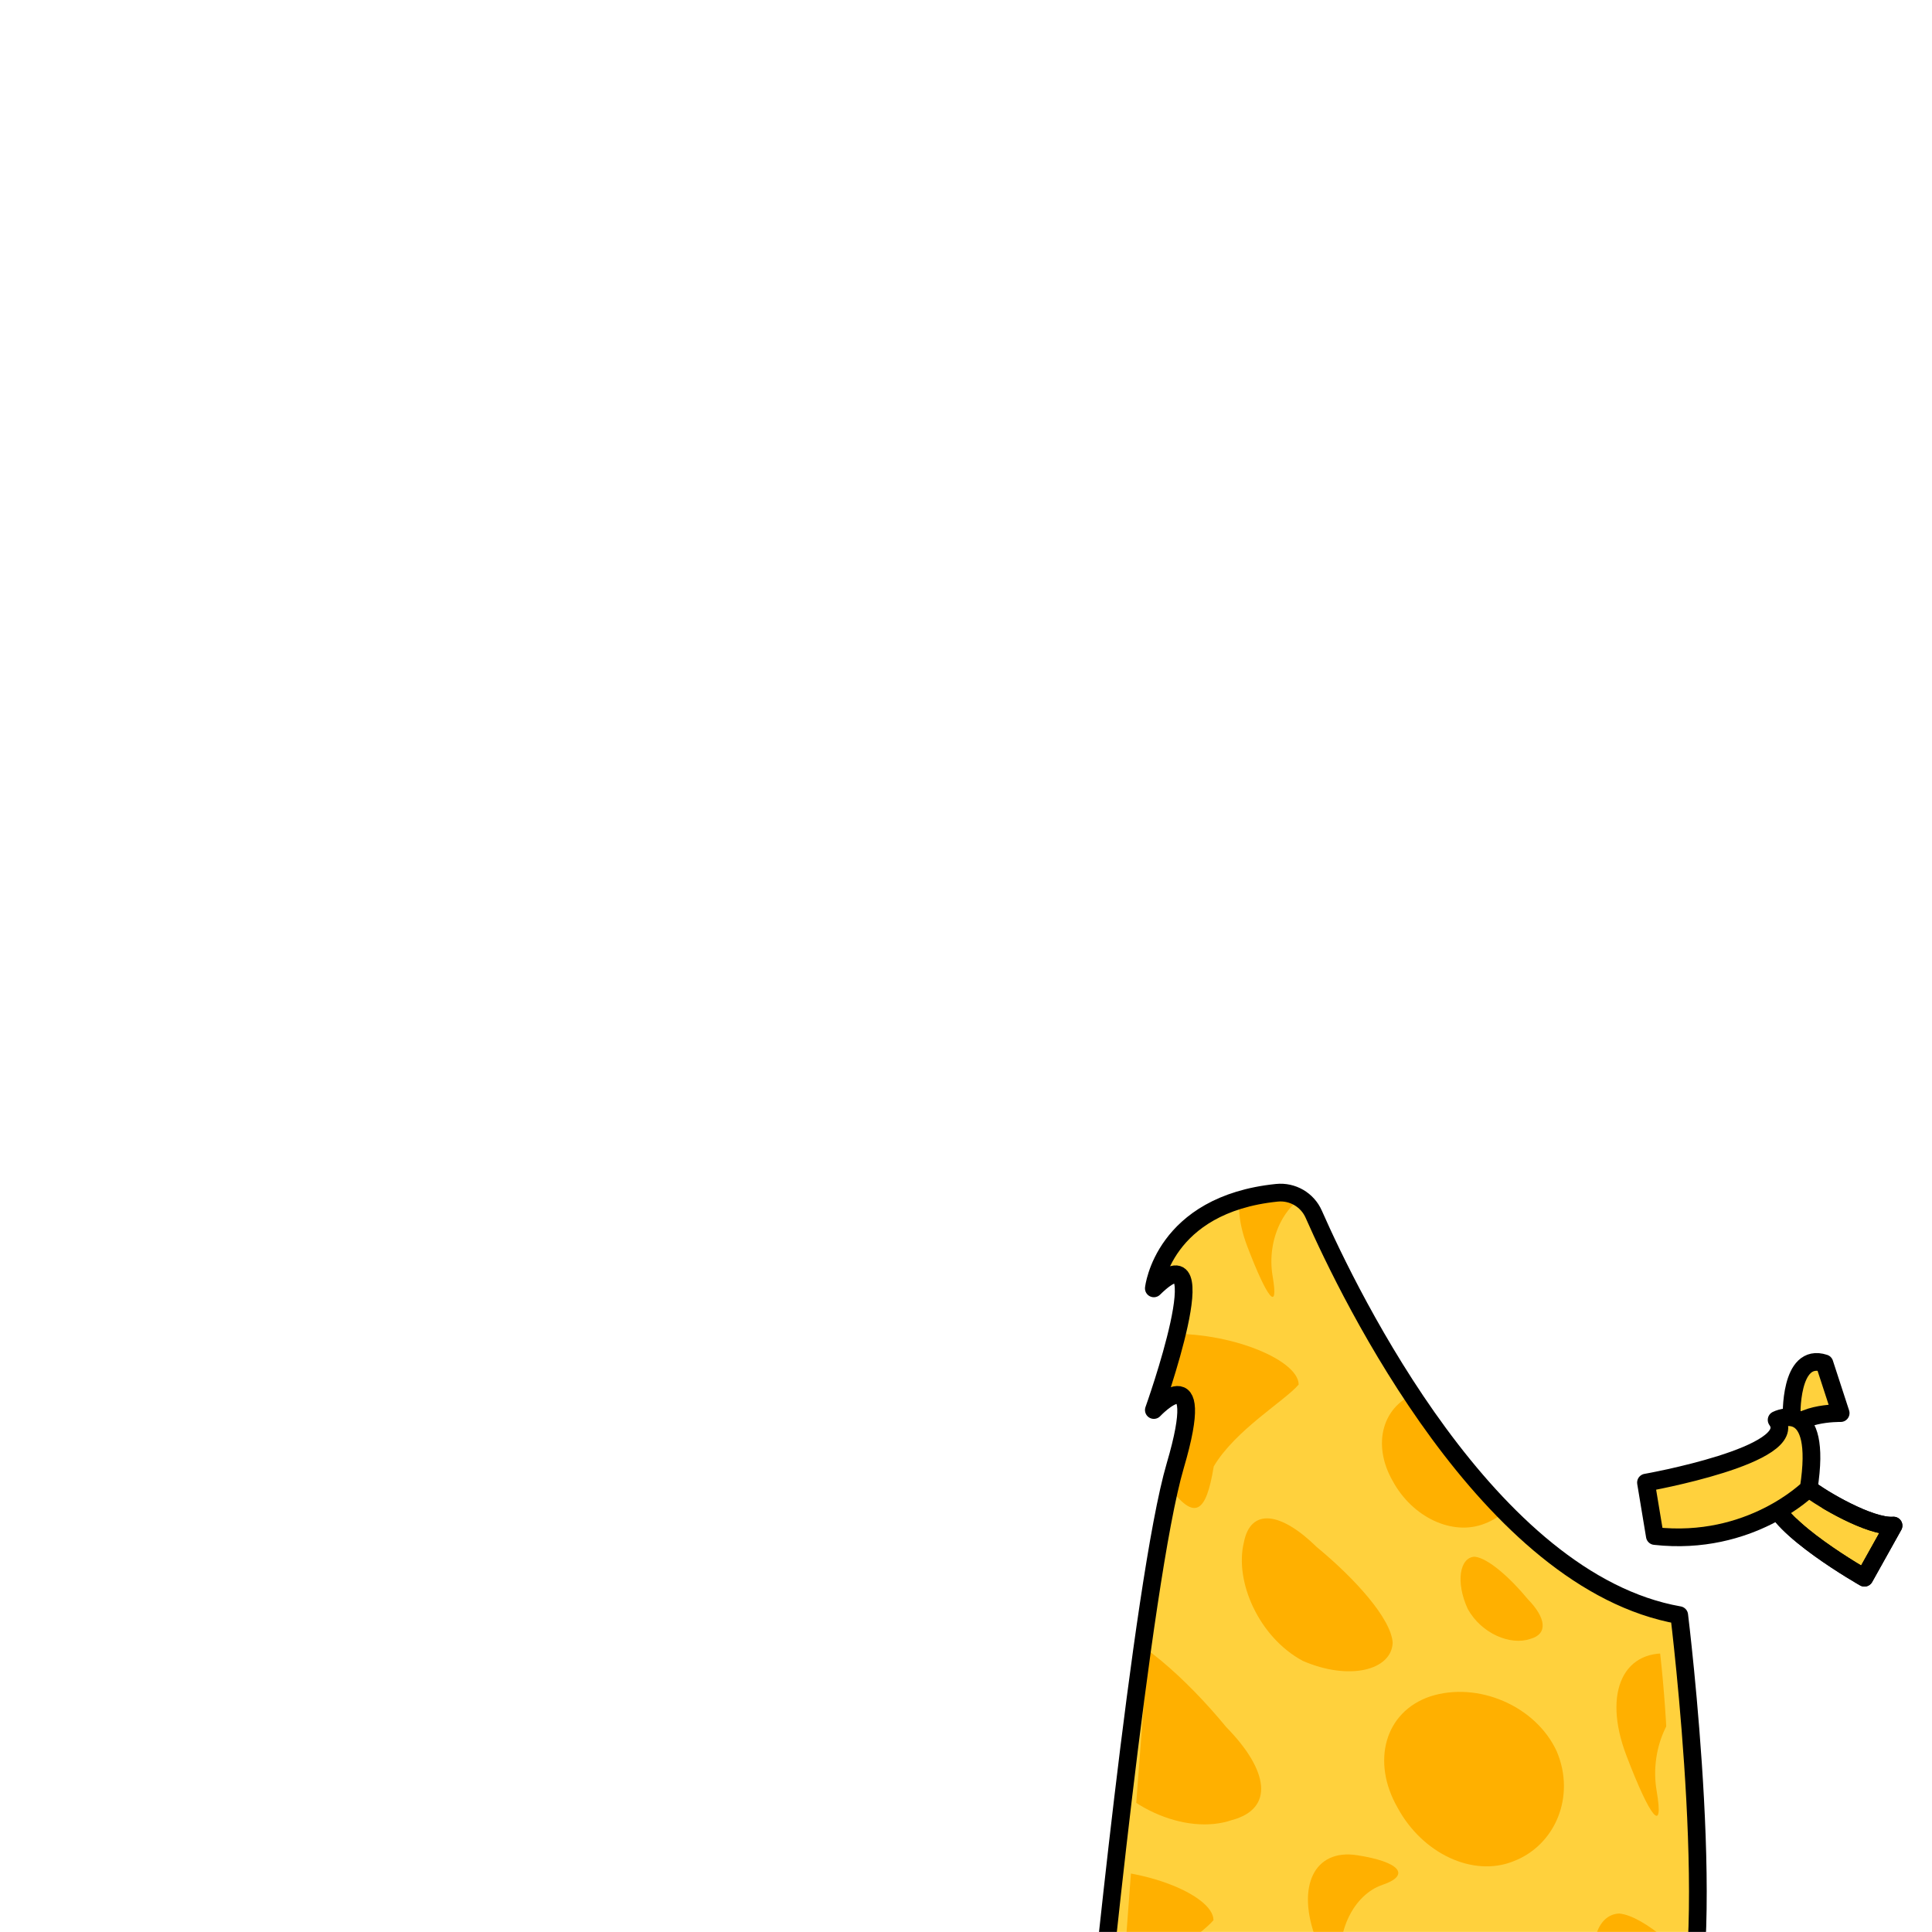 <svg width="2000" height="2000" viewBox="0 0 2000 2000" fill="none" xmlns="http://www.w3.org/2000/svg">
<mask id="mask0_554_196" style="mask-type:luminance" maskUnits="userSpaceOnUse" x="0" y="0" width="2000" height="2000">
<path d="M2000 0H0V2000H2000V0Z" fill="white"/>
</mask>
<g mask="url(#mask0_554_196)">
<path d="M1872.35 1540.79C1885.04 1551 1935.9 1581.23 1960.18 1579.29L1930.05 1633.24C1930.05 1633.24 1837.92 1581 1834.36 1550.18" fill="#FFD13D"/>
<path d="M1872.35 1540.79C1885.04 1551 1935.9 1581.23 1960.18 1579.29L1930.05 1633.24C1930.05 1633.24 1837.92 1581 1834.36 1550.18" stroke="black" stroke-width="18.34" stroke-linecap="round" stroke-linejoin="round"/>
<g style="mix-blend-mode:multiply">
<path d="M1872.35 1540.79L1834.36 1550.18C1835.23 1557.74 1841.45 1566.6 1850.32 1575.65C1866.48 1569.66 1884.79 1562.28 1895.72 1555.95C1885.25 1549.96 1876.62 1544.24 1872.34 1540.79H1872.35Z" fill="#FFD13D"/>
</g>
<path d="M1872.35 1540.79C1885.04 1551 1935.9 1581.23 1960.18 1579.29L1930.05 1633.24C1930.05 1633.24 1837.92 1581 1834.36 1550.18" stroke="black" stroke-width="18.34" stroke-linecap="round" stroke-linejoin="round"/>
<path d="M1360.2 1257.48C1398.49 1344.24 1541.42 1637.37 1738.32 1672C1738.32 1672 1782.79 2032.62 1736.7 2116.93H1134.78C1134.78 2116.93 1181.71 1635.81 1216.61 1517.23C1251.51 1398.65 1194.44 1459.65 1194.44 1459.65C1194.44 1459.65 1263.98 1265.25 1194.44 1333.72C1194.44 1333.72 1203.78 1247.13 1321.13 1234.83C1337.68 1233.1 1353.47 1242.25 1360.19 1257.48H1360.2Z" fill="#FFD13D"/>
<mask id="mask1_554_196" style="mask-type:luminance" maskUnits="userSpaceOnUse" x="1134" y="1233" width="624" height="884">
<path d="M1349.99 1233.38C1349.99 1233.38 1506.87 1631.28 1738.33 1672C1738.33 1672 1782.8 2032.62 1736.71 2116.93H1134.79C1134.79 2116.93 1181.72 1635.81 1216.62 1517.23C1251.52 1398.65 1194.45 1459.65 1194.45 1459.65C1194.45 1459.65 1263.99 1265.25 1194.45 1333.72C1194.45 1333.72 1205.28 1233.38 1349.99 1233.38Z" fill="white"/>
</mask>
<g mask="url(#mask1_554_196)">
<path d="M1359.67 1233.68C1329.83 1243.85 1310.9 1282.95 1317.4 1321.01C1323.9 1359.08 1312.17 1345.31 1291.2 1290.26C1270.24 1235.21 1289.16 1196.11 1333.47 1202.93C1377.78 1209.75 1389.51 1223.52 1359.67 1233.68Z" fill="#FFB000"/>
<path d="M1430.99 1951.25C1401.15 1961.42 1382.22 2000.52 1388.72 2038.58C1395.22 2076.64 1383.49 2062.88 1362.52 2007.83C1341.56 1952.78 1360.48 1913.68 1404.79 1920.5C1449.1 1927.32 1460.83 1941.09 1430.99 1951.25Z" fill="#FFB000"/>
<path d="M1765.58 1749.33C1729.84 1761.51 1707.17 1808.34 1714.95 1853.94C1722.73 1899.54 1708.68 1883.05 1683.57 1817.11C1658.46 1751.17 1681.13 1704.34 1734.2 1712.5C1787.27 1720.67 1801.32 1737.16 1765.58 1749.33Z" fill="#FFB000"/>
<path d="M1348.54 1719.28C1302.99 1694.68 1277.89 1636.96 1287.62 1596.86C1294.65 1560.34 1326.27 1565.33 1363.12 1601.52C1402.66 1634.13 1440.02 1675.51 1441.69 1700.45C1440.67 1728.97 1396.79 1740.3 1348.54 1719.28Z" fill="#FFB000"/>
<path d="M1566.33 1926.92C1609.89 1910.58 1631.48 1859.63 1611.45 1812.82C1589.7 1765.84 1529.75 1740.3 1480.65 1756.1C1433.26 1772.06 1419.49 1823.79 1446.78 1871.32C1472.36 1918.68 1524.5 1943.44 1566.34 1926.93L1566.33 1926.92Z" fill="#FFB000"/>
<path d="M1536.89 1577.28C1571.59 1564.26 1588.78 1523.68 1572.83 1486.39C1555.51 1448.97 1507.75 1428.63 1468.64 1441.21C1430.89 1453.93 1419.92 1495.12 1441.66 1532.99C1462.03 1570.72 1503.56 1590.44 1536.89 1577.28Z" fill="#FFB000"/>
<path d="M1168.55 2072.27C1190.92 2034.54 1241.94 2004.64 1256.22 1987.76C1255.97 1961.1 1178.24 1930.05 1108.9 1936.14C1054.09 1952.01 1069.26 2026.5 1116.48 2084.8C1149.17 2133.32 1160.71 2119.77 1168.55 2072.26V2072.27Z" fill="#FFB000"/>
<path d="M1256.47 1518C1278.9 1480.17 1330.06 1450.19 1344.38 1433.27C1344.13 1406.54 1266.19 1375.41 1196.66 1381.51C1141.7 1397.42 1156.91 1472.12 1204.26 1530.57C1237.04 1579.22 1248.61 1565.64 1256.47 1518Z" fill="#FFB000"/>
<path d="M1275.38 1884.09C1319.13 1872.36 1313.68 1832.99 1269.41 1787.89C1228.57 1738.22 1174.02 1688.8 1141.35 1685.76C1105.26 1687.29 1095.09 1747.46 1124.84 1811.89C1158.02 1871.75 1228.2 1900.38 1275.37 1884.09H1275.38Z" fill="#FFB000"/>
<path d="M1584.03 1696.62C1602.8 1691.59 1600.46 1674.69 1581.47 1655.33C1563.94 1634.01 1540.53 1612.8 1526.52 1611.5C1511.03 1612.16 1506.67 1637.98 1519.44 1665.63C1533.68 1691.32 1563.79 1703.6 1584.04 1696.61L1584.03 1696.62Z" fill="#FFB000"/>
<path d="M1781.41 2136.56C1815.75 2127.35 1811.47 2096.45 1776.72 2061.04C1744.66 2022.05 1701.83 1983.25 1676.19 1980.87C1647.86 1982.07 1639.87 2029.31 1663.23 2079.89C1689.28 2126.89 1744.37 2149.36 1781.41 2136.57V2136.56Z" fill="#FFB000"/>
</g>
<path d="M1854.67 1467.31C1854.67 1467.31 1852.13 1399.24 1888.66 1411.29L1905.45 1462.83C1905.45 1462.83 1853.12 1461.84 1853.12 1488.5" fill="#FFD13D"/>
<path d="M1854.67 1467.31C1854.67 1467.31 1852.13 1399.24 1888.66 1411.29L1905.45 1462.83C1905.45 1462.83 1853.12 1461.84 1853.12 1488.5" stroke="black" stroke-width="18.34" stroke-linecap="round" stroke-linejoin="round"/>
<path d="M1703.92 1534.79C1703.92 1534.79 1865.33 1506.17 1839.15 1469.89C1839.15 1469.89 1887.29 1445.35 1872.35 1540.79C1872.35 1540.79 1814.25 1599.53 1713.08 1590.09L1703.91 1534.78L1703.92 1534.79Z" fill="#FFD13D"/>
<path d="M1194.73 1625.03C1164.84 1808.9 1134.79 2116.93 1134.79 2116.93H1157.8C1163.84 2026.75 1182.66 1781.15 1194.73 1625.03Z" fill="#FFD13D"/>
<g style="mix-blend-mode:multiply">
<path d="M1712.34 2116.93H1736.71C1782.8 2032.61 1738.33 1672 1738.33 1672C1723.14 1669.33 1726.91 1671.38 1712.39 1665.85C1731.5 1785.69 1734.32 1967.56 1712.34 2116.94V2116.93Z" fill="#FFD13D"/>
</g>
<g style="mix-blend-mode:multiply">
<path d="M1744.1 1526.19C1721.49 1531.67 1703.92 1534.79 1703.92 1534.79L1713.09 1590.1C1720.25 1595.14 1735.48 1593.68 1753.79 1588.94L1744.11 1526.19H1744.1Z" fill="#FFD13D"/>
</g>
<path d="M1359.94 1256.88C1397.83 1342.87 1540.97 1637.29 1738.33 1672C1738.33 1672 1782.8 2032.62 1736.71 2116.93H1134.79C1134.79 2116.93 1181.72 1635.81 1216.62 1517.23C1251.52 1398.65 1194.45 1459.65 1194.45 1459.65C1194.45 1459.65 1263.99 1265.25 1194.45 1333.72C1194.45 1333.72 1203.83 1246.8 1321.8 1234.76C1337.96 1233.11 1353.38 1242.01 1359.93 1256.88H1359.94Z" stroke="black" stroke-width="18.34" stroke-linecap="round" stroke-linejoin="round"/>
<path d="M1703.92 1534.79C1703.92 1534.79 1865.33 1506.17 1839.15 1469.89C1839.15 1469.89 1887.29 1445.35 1872.35 1540.79C1872.35 1540.79 1812.07 1601.16 1713.08 1590.09L1703.91 1534.78L1703.92 1534.79Z" stroke="black" stroke-width="18.34" stroke-linecap="round" stroke-linejoin="round"/>
</g>
</svg>
